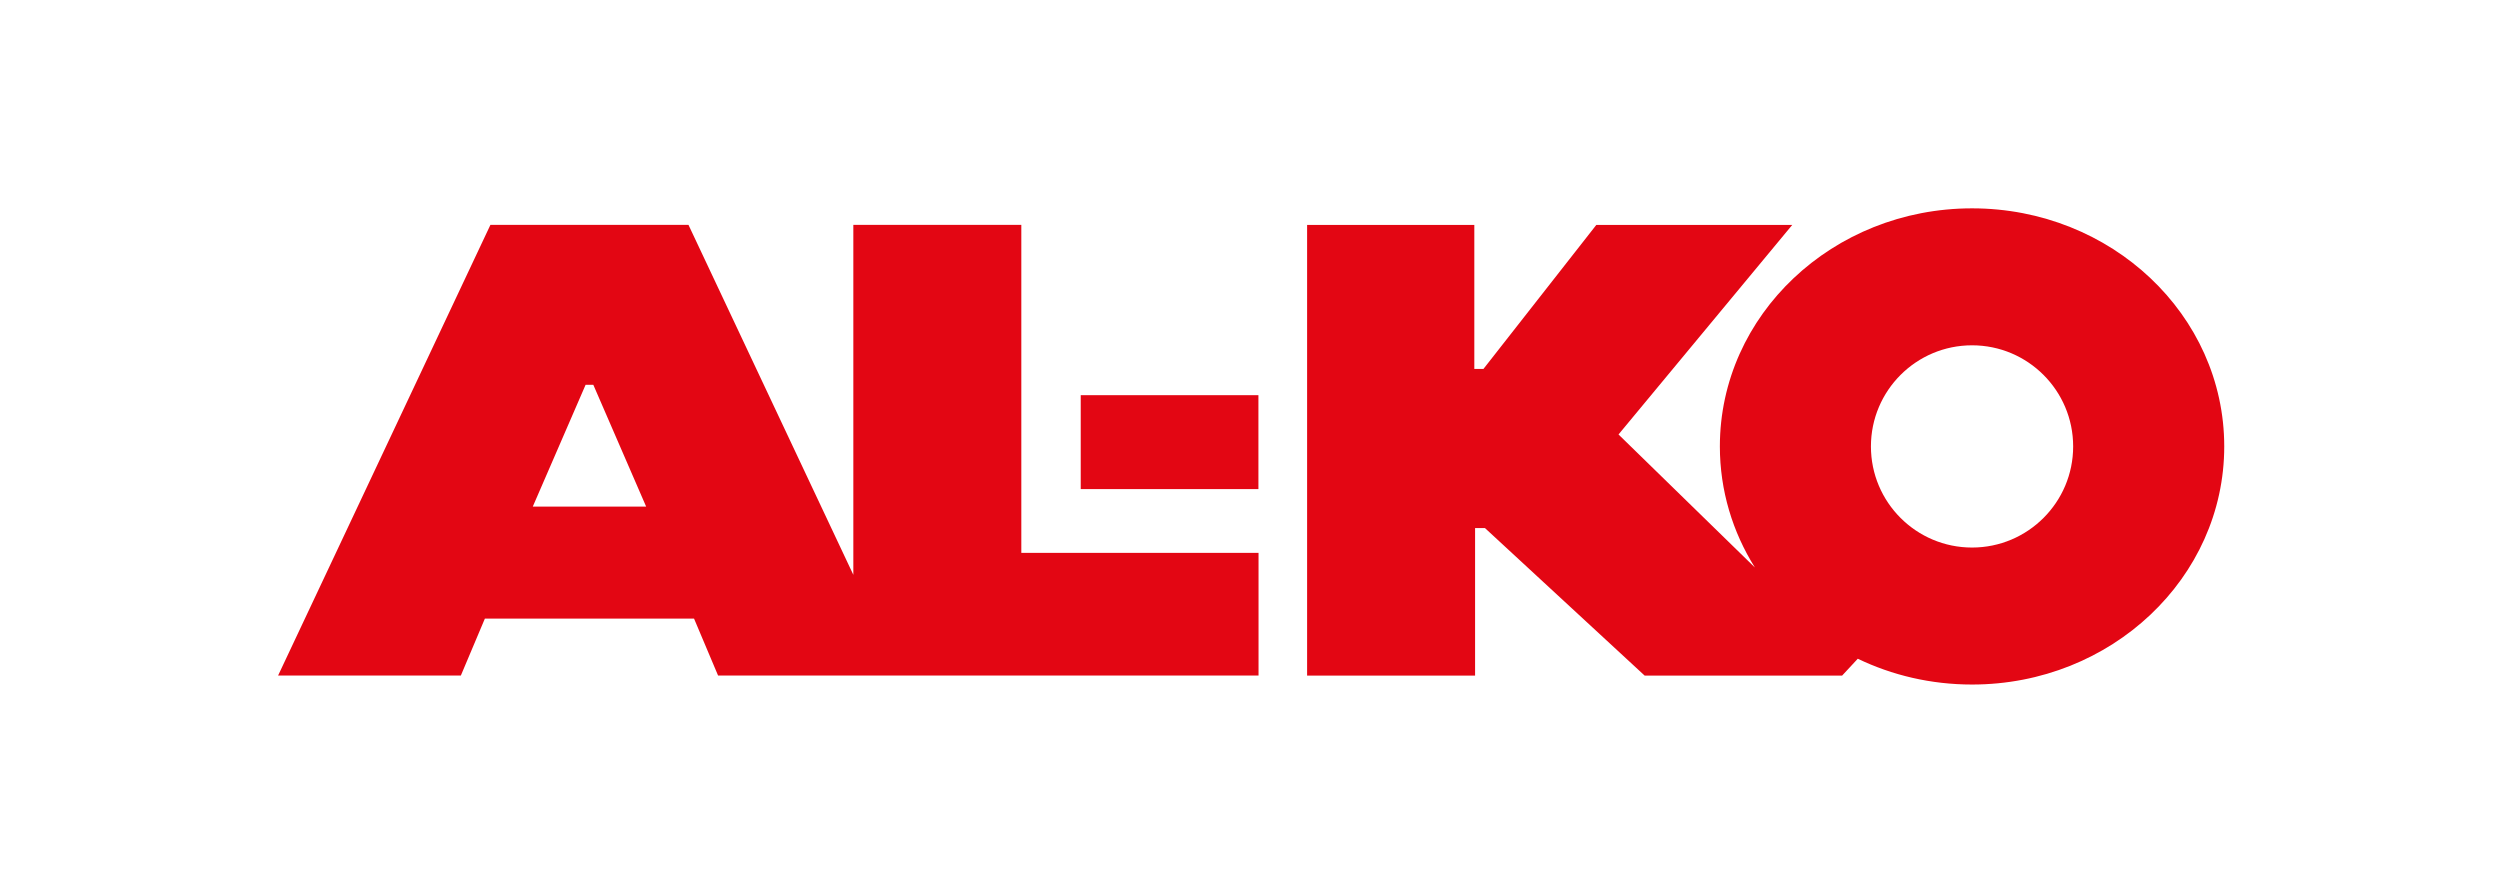 <svg width="210" height="75" viewBox="0 0 210 75" fill="none" xmlns="http://www.w3.org/2000/svg">
<path d="M71.68 18.891V48.284L57.833 18.891L41.194 18.891L23.359 56.747H38.711L40.729 51.964L58.3 51.964L60.319 56.747H70.974H105.717V46.441L85.791 46.441V18.891H71.68ZM49.191 32.322H49.838L54.275 42.552H44.755L49.191 32.322Z" fill="#E30613"/>
<path fill-rule="evenodd" clip-rule="evenodd" d="M90.781 33.195H105.707V41.084H90.781V33.195Z" fill="#E30613"/>
<path fill-rule="evenodd" clip-rule="evenodd" d="M165.652 45.994C160.962 45.994 157.158 42.19 157.158 37.501C157.158 32.811 160.962 29.006 165.652 29.006C170.341 29.006 174.145 32.811 174.145 37.501C174.145 42.19 170.341 45.994 165.652 45.994ZM165.652 17.501C153.955 17.501 144.469 26.456 144.469 37.501C144.469 41.215 145.543 44.69 147.411 47.67L135.956 36.496L135.984 36.461L150.548 18.894H142.707L134.09 18.894L124.611 30.988L123.843 30.988V18.894H109.797V56.75H123.907V44.359H124.738L138.151 56.75L154.738 56.75L156.054 55.333C158.934 56.719 162.197 57.501 165.652 57.501C177.348 57.501 186.836 48.543 186.836 37.501C186.836 26.456 177.348 17.501 165.652 17.501Z" fill="#E30613"/>
</svg>
